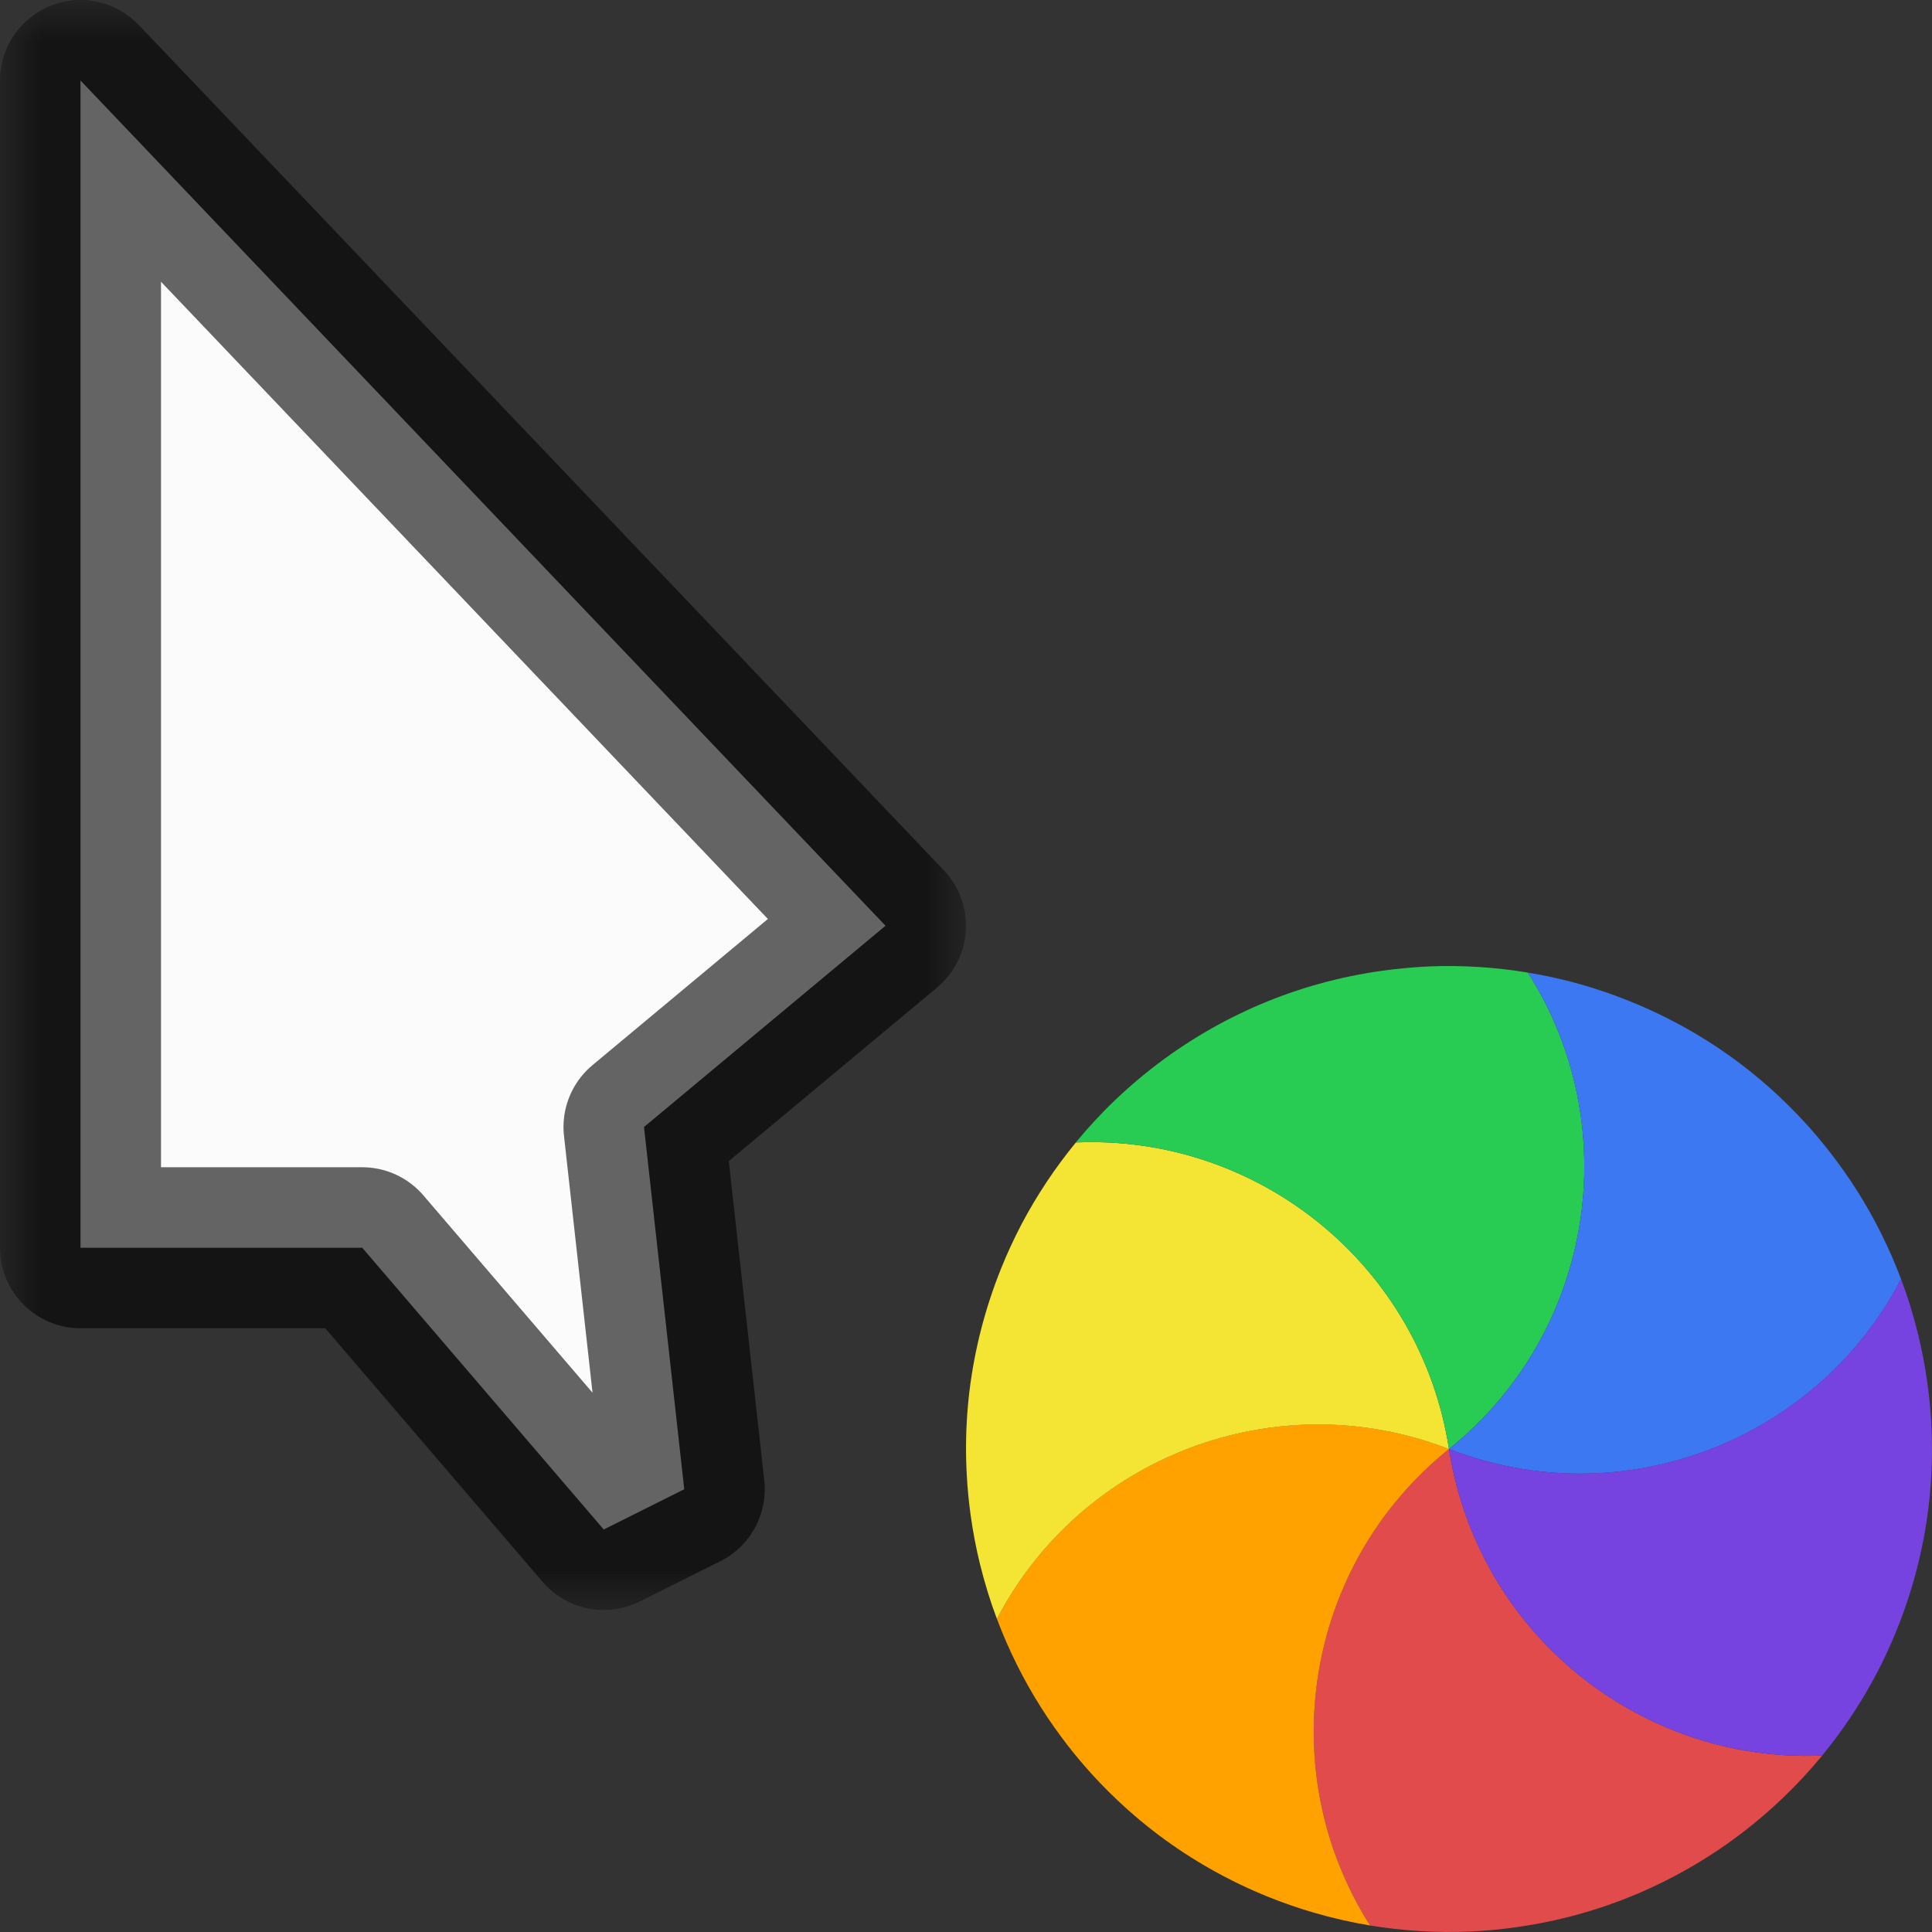 <svg width="24" height="24" viewBox="0 0 24 24" fill="none" xmlns="http://www.w3.org/2000/svg">
<rect x="0" y="0" width="24" height="24" fill="#333333" stroke="none"/>
<g id="cursor=progress, variant=light, size=24" clip-path="url(#clip0_2320_8677)">
<g id="cursor">
<g id="cursor_2">
<mask id="path-1-outside-1_2320_8677" maskUnits="userSpaceOnUse" x="0" y="1.90735e-06" width="12" height="20" fill="black">
<rect fill="white" y="1.90735e-06" width="12" height="20"/>
<path d="M1 15.5V1L11 11.5L8 14L8.5 18.5L7.5 19L4.5 15.5H1Z"/>
</mask>
<path d="M1 15.5V1L11 11.5L8 14L8.5 18.5L7.5 19L4.5 15.5H1Z" fill="#FBFBFB"/>
<path d="M1 15.5V1L11 11.5L8 14L8.5 18.5L7.5 19L4.5 15.5H1Z" stroke="black" stroke-opacity="0.6" stroke-width="2" stroke-linejoin="round" mask="url(#path-1-outside-1_2320_8677)"/>
</g>
</g>
<g id="spinner">
<g id="segments">
<path id="Vector" d="M 22.636 21.808C 22.485 21.992 22.322 22.168 22.149 22.333C 22.006 22.47 21.855 22.601 21.696 22.726C 21.273 23.056 20.819 23.322 20.347 23.522C 19.875 23.723 19.37 23.865 18.838 23.94C 18.637 23.969 18.438 23.987 18.24 23.995C 17.832 24.011 17.422 23.985 17.02 23.919C 15.801 22.004 16.2 19.446 18 18C 18.353 20.282 20.369 21.906 22.636 21.808Z" fill="#E24B4B"/>
<path id="Vector_2" d="M 17.02 23.919C 16.785 23.88 16.552 23.827 16.322 23.76C 16.132 23.705 15.943 23.639 15.756 23.564C 15.257 23.363 14.801 23.102 14.391 22.794C 13.982 22.485 13.605 22.119 13.274 21.696C 13.15 21.537 13.035 21.373 12.929 21.206C 12.71 20.86 12.528 20.492 12.384 20.11C 13.433 18.098 15.848 17.164 18 18C 16.2 19.447 15.802 22.004 17.02 23.919Z" fill="#FFA200"/>
<path id="Vector_3" d="M 12.384 20.111C 12.3 19.888 12.23 19.659 12.173 19.427C 12.126 19.235 12.088 19.038 12.06 18.838C 11.985 18.306 11.982 17.781 12.044 17.272C 12.107 16.763 12.236 16.254 12.437 15.755C 12.512 15.568 12.597 15.386 12.688 15.211C 12.879 14.849 13.106 14.508 13.365 14.192C 15.632 14.094 17.648 15.718 18 18.001C 15.848 17.165 13.433 18.099 12.384 20.111Z" fill="#F4E434"/>
<path id="Vector_4" d="M 13.364 14.192C 13.516 14.008 13.678 13.832 13.851 13.667C 13.994 13.53 14.145 13.399 14.304 13.275C 14.727 12.944 15.181 12.679 15.653 12.478C 16.125 12.277 16.631 12.135 17.162 12.06C 17.363 12.032 17.562 12.014 17.76 12.005C 18.168 11.989 18.578 12.015 18.98 12.082C 20.199 13.996 19.8 16.554 18 18C 17.647 15.718 15.631 14.094 13.364 14.192Z" fill="#29CC52"/>
<path id="Vector_5" d="M 18.98 12.082C 19.215 12.12 19.448 12.173 19.678 12.24C 19.868 12.296 20.057 12.361 20.244 12.437C 20.743 12.638 21.199 12.898 21.609 13.206C 22.018 13.515 22.395 13.881 22.726 14.305C 22.85 14.464 22.965 14.627 23.071 14.794C 23.29 15.141 23.472 15.508 23.616 15.89C 22.567 17.902 20.152 18.836 18 18C 19.8 16.554 20.198 13.996 18.98 12.082Z" fill="#3B78F1"/>
<path id="Vector_6" d="M 23.616 15.889C 23.7 16.113 23.77 16.341 23.827 16.573C 23.874 16.766 23.912 16.962 23.94 17.162C 24.015 17.694 24.018 18.219 23.956 18.728C 23.894 19.237 23.764 19.747 23.563 20.245C 23.488 20.432 23.404 20.614 23.312 20.789C 23.121 21.151 22.895 21.493 22.635 21.808C 20.368 21.906 18.352 20.282 18 18C 20.152 18.835 22.567 17.901 23.616 15.889Z" fill="#7643E1"/>
</g>
</g>
</g>
<defs>
<clipPath id="clip0_2320_8677">
<rect width="24" height="24" fill="white"/>
</clipPath>
<clipPath id="clip1_2320_8677">
<rect width="1" height="1" fill="white"/>
</clipPath>
</defs>
</svg>
